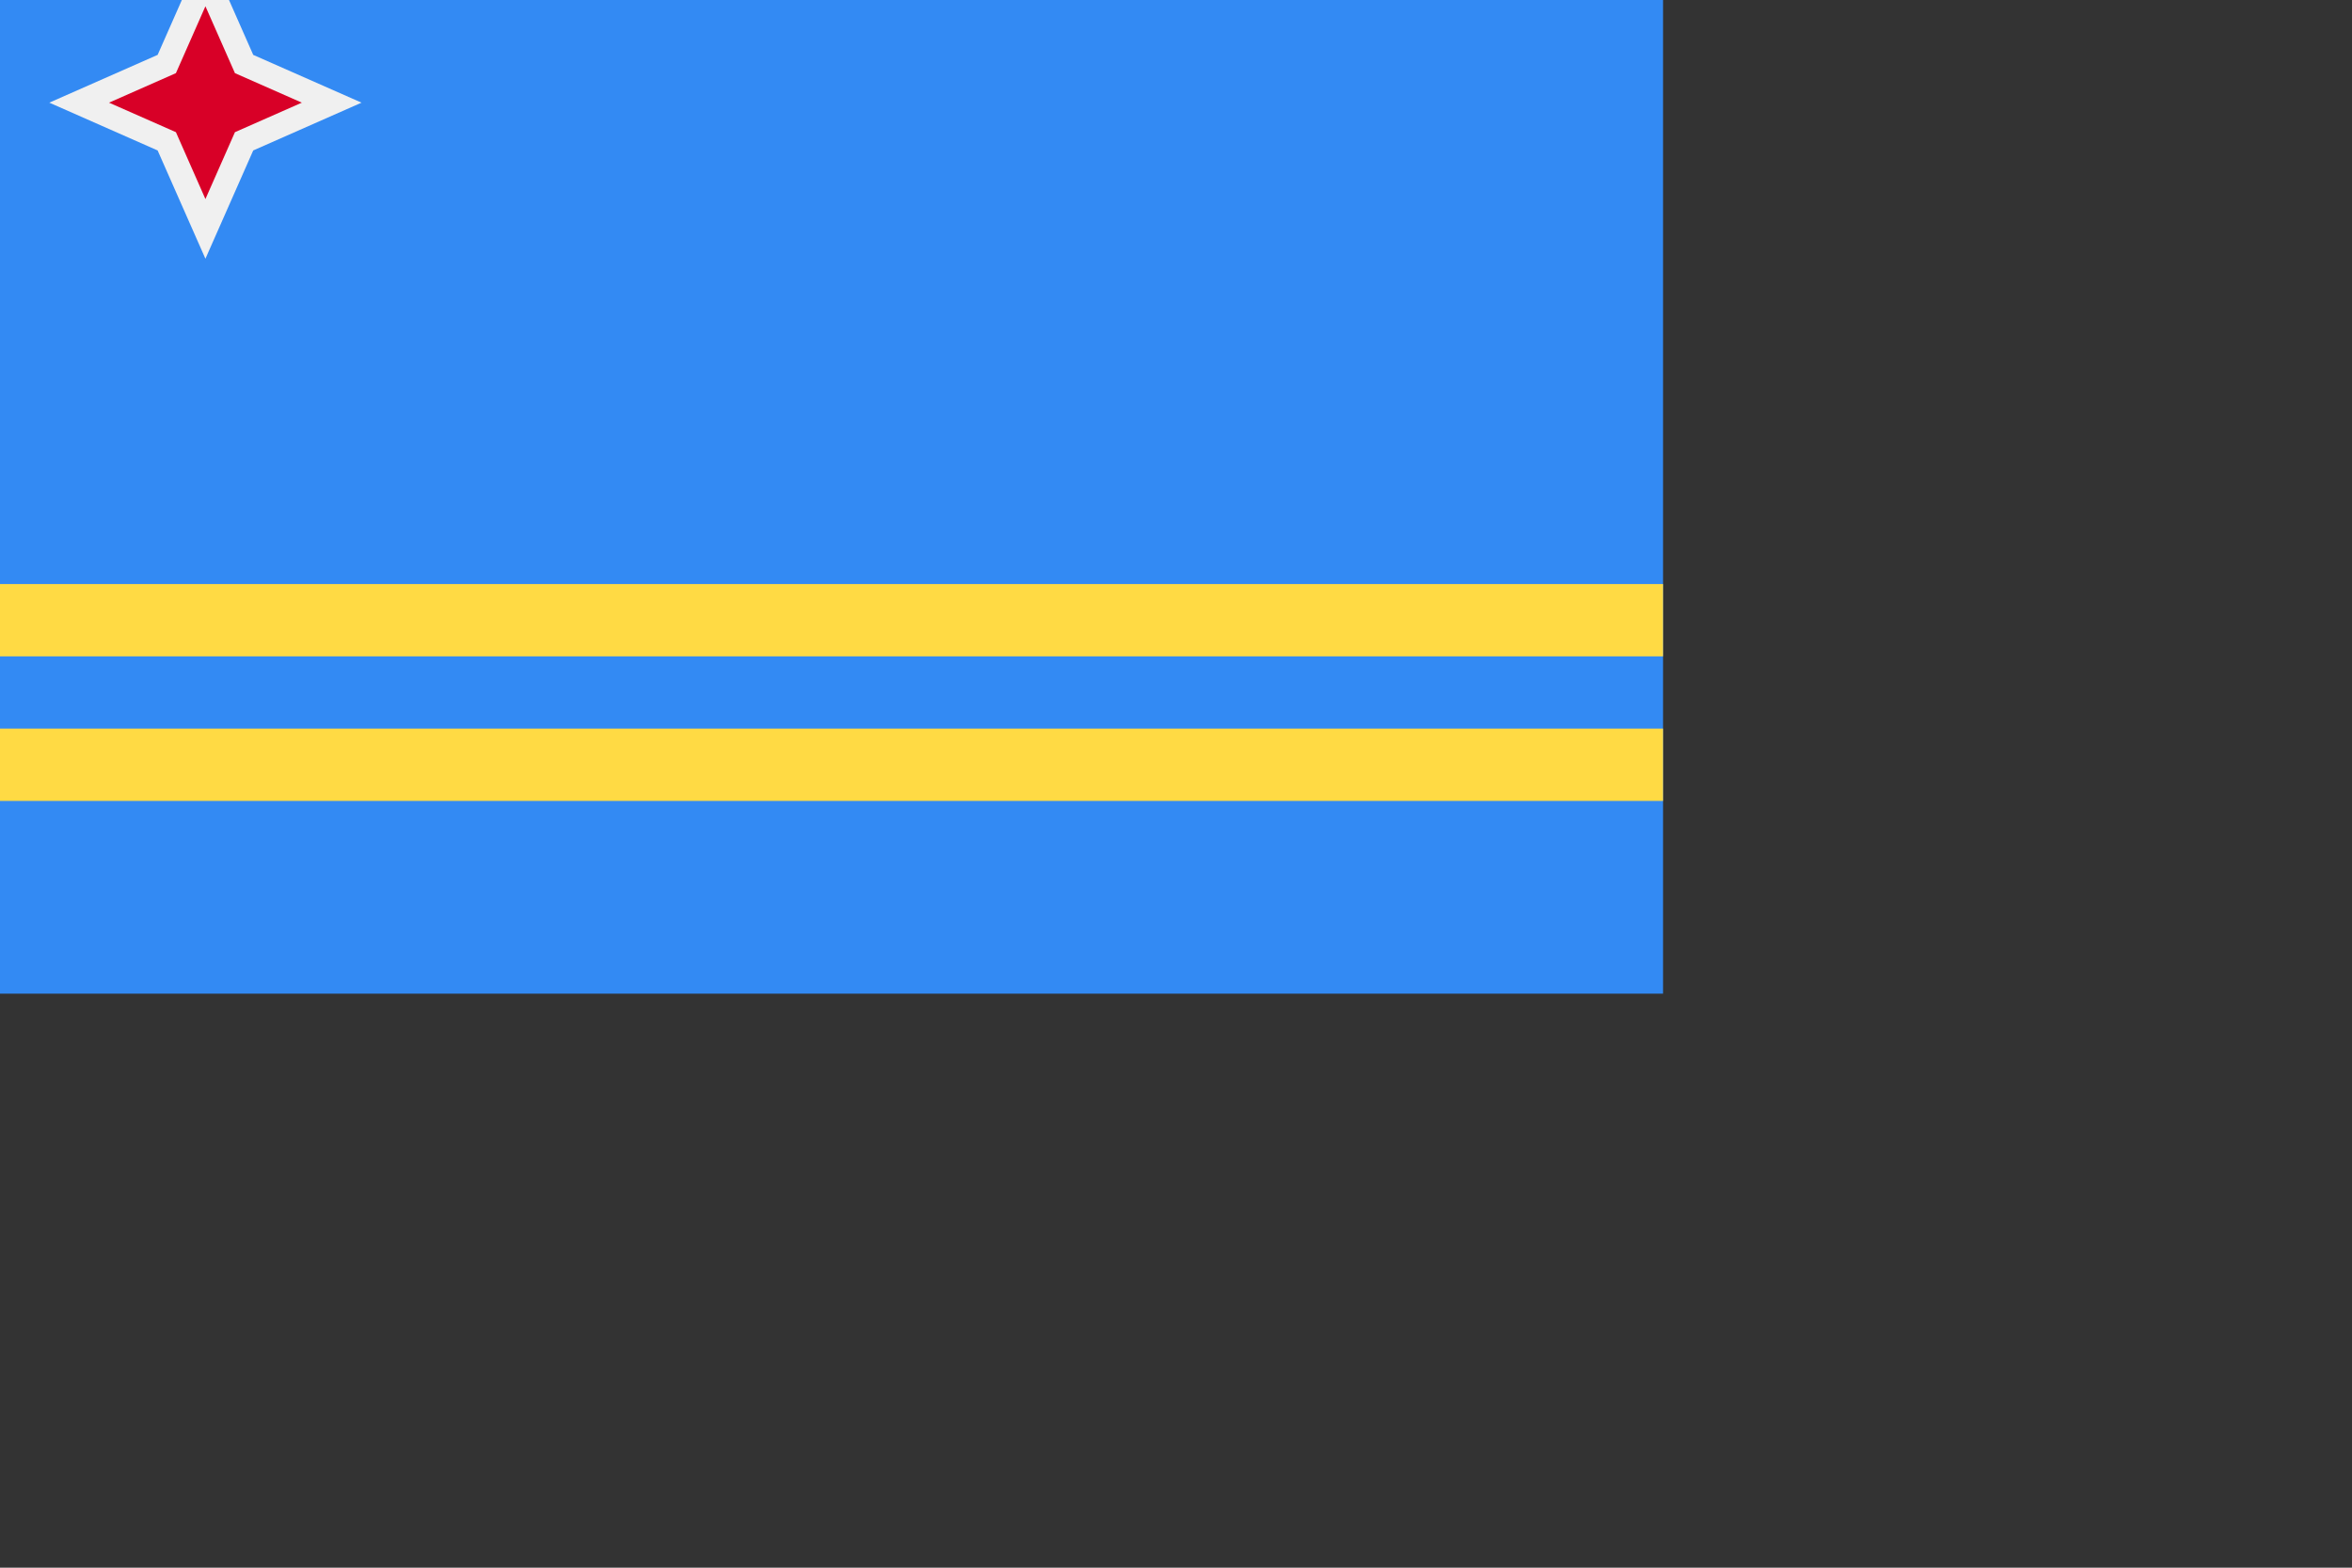 <?xml version="1.0" encoding="iso-8859-1"?>
<svg xmlns="http://www.w3.org/2000/svg" xmlns:xlink="http://www.w3.org/1999/xlink" version="1.1" id="Capa_1" x="0px" y="0px" viewBox="0 85.331 512 341.337" style="enable-background:new 0 0 362.023 362.023;" xml:space="preserve" width="512" height="341.337">
  <rect x="0" y="85.331" width="512" height="341.337" fill="#333333" stroke="none"/>
  <rect y="60.341" style="fill:#338AF3;" width="362.023" height="241.34" />
  <polygon style="fill:#F0F0F0;" points="34.315,118.089 10.736,107.683 34.315,97.278 44.718,73.701 55.123,97.278 78.701,107.683   55.123,118.089 44.718,141.664 " />
  <polygon style="fill:#D80027;" points="44.718,86.696 51.144,101.257 65.706,107.683 51.144,114.109 44.718,128.67 38.294,114.109   23.732,107.683 38.294,101.257 " />
  <g>
    <rect y="212.496" style="fill:#FFDA44;" width="362.023" height="15.743" />
    <rect y="243.974" style="fill:#FFDA44;" width="362.023" height="15.743" />
  </g>
</svg>